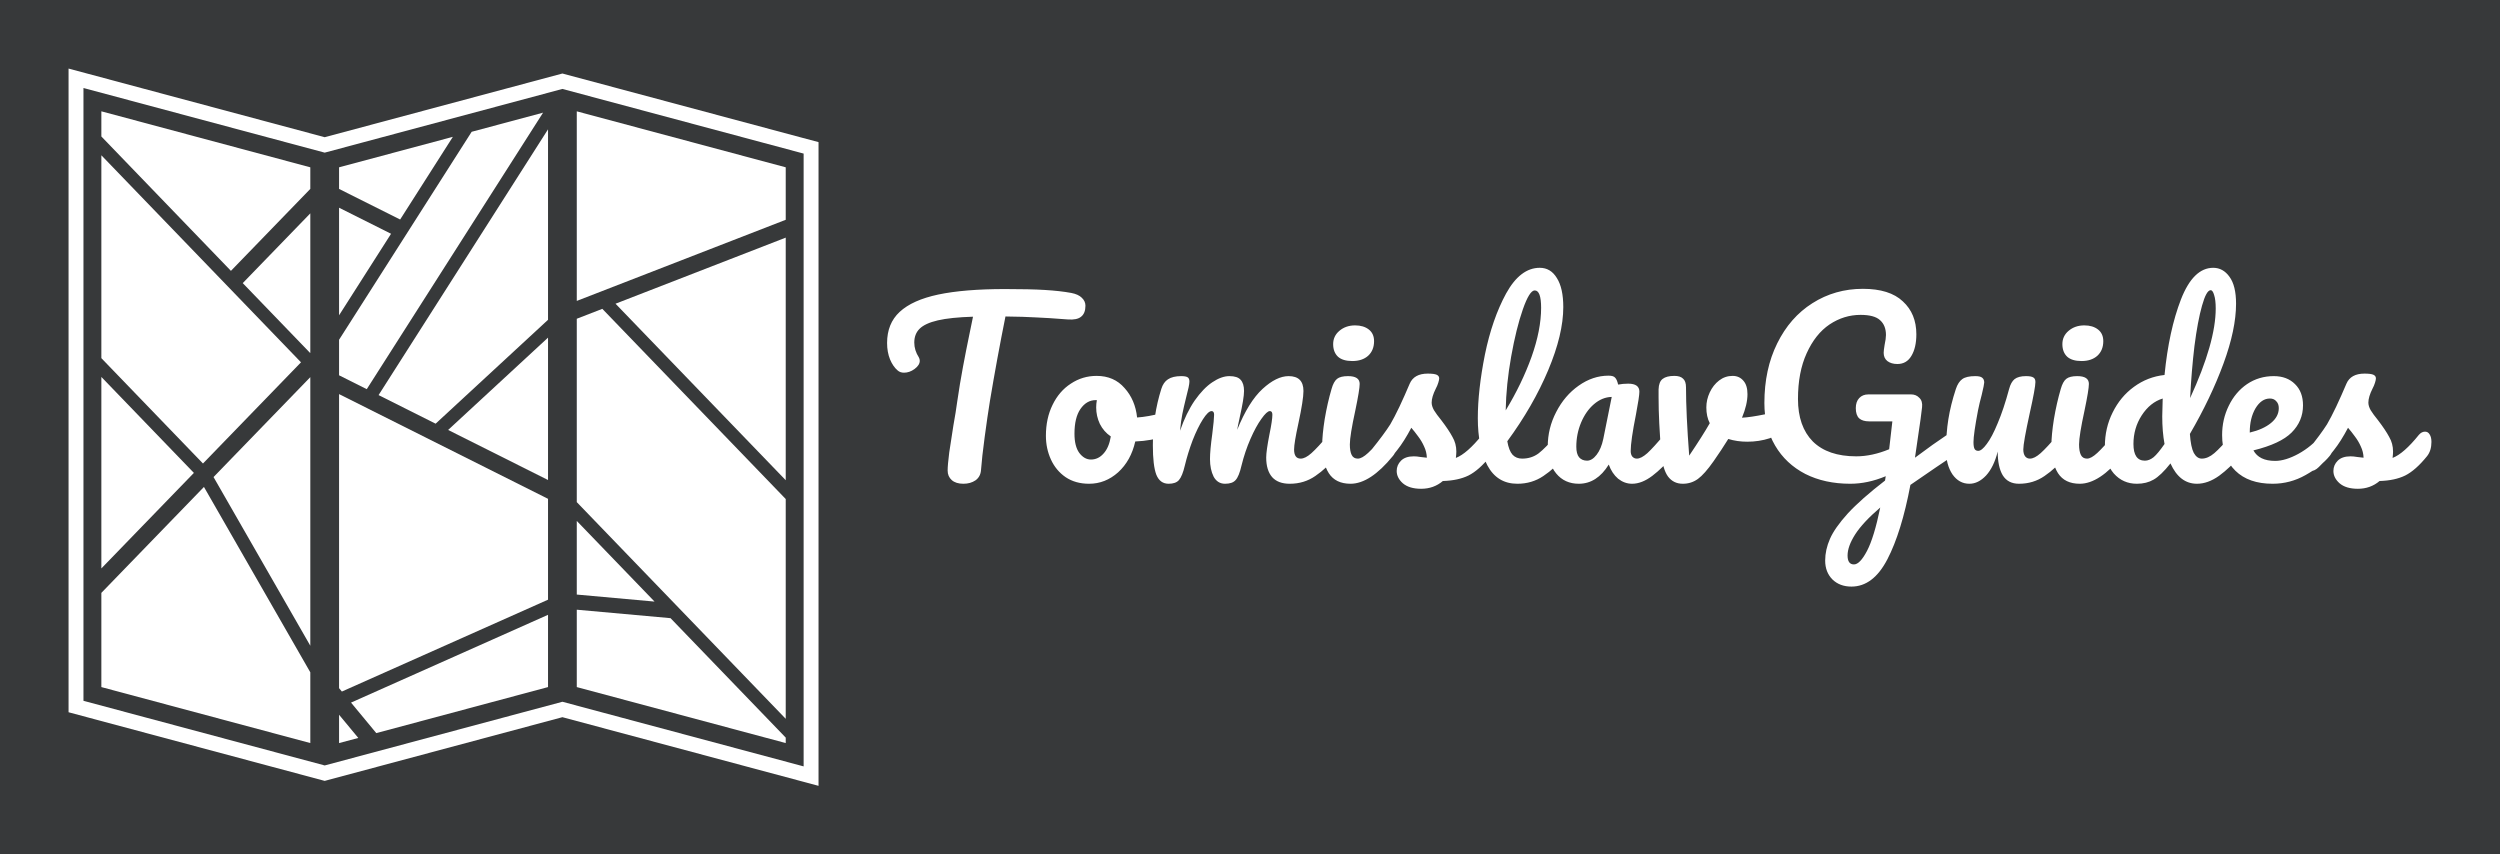 <svg version="1.1" xmlns="http://www.w3.org/2000/svg" viewBox="-3939.142 -2162.559 11202.373 3828.481"><desc>Created with Snap</desc><defs></defs><g><rect x="-3939.142" y="-2162.559" width="11202.373" height="3828.481" style="" fill="#37393a"></rect><g transform="matrix(33.606,0,0,33.606,-3631.942,-1901.042)"><g><path d="M100,97l-34.152-9.154L34.153,96.34L0,87.188V1.36l34.153,9.153L65.848,2.02L100,11.171V97z M65.848,85.789l32.165,8.618   v-81.71l-32.165-8.62l-31.695,8.494L1.988,3.952v81.71l32.165,8.62L65.848,85.789z" style="" fill="#ffffff"></path><polygon points="32.204,39.276 32.235,39.245 32.235,20.666 23.226,29.967  " style="" fill="#ffffff"></polygon><polygon points="16.711,55.273 4.374,42.48 4.374,68.01  " style="" fill="#ffffff"></polygon><polygon points="30.993,40.528 4.374,12.923 4.374,39.973 17.922,54.021  " style="" fill="#ffffff"></polygon><polygon points="21.651,28.333 32.235,17.405 32.235,14.528 4.374,7.061 4.374,10.415  " style="" fill="#ffffff"></polygon><polygon points="18.053,57.146 4.374,71.27 4.374,83.832 32.235,91.297 32.235,81.864  " style="" fill="#ffffff"></polygon><polygon points="32.235,42.506 19.331,55.828 32.235,78.319  " style="" fill="#ffffff"></polygon><polygon points="36.069,37.52 36.069,42.259 39.761,44.109 63.27,7.24 53.75,9.79  " style="" fill="#ffffff"></polygon><polygon points="41.337,44.898 48.943,48.711 63.931,34.86 63.931,9.464  " style="" fill="#ffffff"></polygon><polygon points="63.931,37.238 50.611,49.547 63.931,56.222  " style="" fill="#ffffff"></polygon><polygon points="36.069,34.259 43.001,23.389 36.069,19.915  " style="" fill="#ffffff"></polygon><polygon points="37.664,85.901 41.033,89.97 63.931,83.832 63.931,74.196  " style="" fill="#ffffff"></polygon><polygon points="36.069,44.767 36.069,83.976 36.443,84.428 63.931,72.179 63.931,58.729  " style="" fill="#ffffff"></polygon><polygon points="44.213,21.488 51.243,10.462 36.069,14.528 36.069,17.409  " style="" fill="#ffffff"></polygon><polygon points="36.069,87.521 36.069,91.297 38.631,90.612  " style="" fill="#ffffff"></polygon><polygon points="80.266,74.643 67.765,73.515 67.765,83.832 95.626,91.297 95.626,90.571  " style="" fill="#ffffff"></polygon><polygon points="67.765,61.679 67.765,71.496 78.135,72.432  " style="" fill="#ffffff"></polygon><polygon points="95.626,58.758 71.171,33.398 67.765,34.72 67.765,59.171 95.626,88.063  " style="" fill="#ffffff"></polygon><polygon points="67.765,32.342 95.626,21.525 95.626,14.528 67.765,7.063  " style="" fill="#ffffff"></polygon><polygon points="72.93,32.715 95.626,56.25 95.626,23.903  " style="" fill="#ffffff"></polygon></g><desc>Created with Snap</desc><defs></defs></g><g><g transform="matrix(1.024,0,0,-1.024,0,0)"><path d="M841 830Q872 824 887 809Q903 794 903 774Q903 741 884 726Q866 711 826 714Q736 721 685 723Q635 726 553 727Q516 543 485 357Q474 289 462 199Q450 110 446 55Q444 26 422 10Q400 -5 369 -5Q336 -5 318 11Q300 27 300 53Q300 77 307 132Q315 188 325 249Q336 310 342 355Q353 431 367 506Q381 581 395 648Q398 663 402 682Q406 702 411 726Q313 723 257 710Q201 697 177 673Q154 650 154 613Q154 579 174 548Q178 541 178 533Q178 514 155 497Q133 481 109 481Q92 481 81 491Q61 508 48 539Q35 571 35 611Q35 696 90 747Q146 799 259 823Q373 847 551 847Q661 847 726 843Q792 839 841 830ZM1255 307Q1268 307 1275 294Q1282 281 1282 261Q1282 213 1253 204Q1193 183 1121 180Q1102 96 1046 45Q990 -5 919 -5Q859 -5 816 24Q774 53 752 101Q730 149 730 205Q730 281 759 340Q788 400 839 433Q890 467 952 467Q1028 467 1074 414Q1121 362 1129 285Q1176 288 1241 305Q1249 307 1255 307ZM927 101Q959 101 982 127Q1006 153 1014 202Q983 223 966 257Q950 291 950 329Q950 345 953 361L948 361Q908 361 881 322Q855 284 855 214Q855 159 876 130Q898 101 927 101ZM1267 -5Q1229 -5 1213 35Q1198 75 1198 163Q1198 293 1235 410Q1244 439 1264 452Q1285 466 1322 466Q1342 466 1350 461Q1358 456 1358 442Q1358 426 1343 370Q1333 330 1327 300Q1321 271 1317 227Q1344 305 1381 359Q1419 413 1458 439Q1498 466 1533 466Q1568 466 1582 450Q1597 434 1597 401Q1597 369 1578 285Q1570 249 1567 231Q1617 354 1678 410Q1739 466 1792 466Q1857 466 1857 401Q1857 362 1835 260Q1816 173 1816 145Q1816 105 1845 105Q1865 105 1892 129Q1920 154 1966 209Q1978 223 1993 223Q2006 223 2013 211Q2021 199 2021 178Q2021 138 2002 116Q1959 63 1909 29Q1860 -5 1797 -5Q1746 -5 1720 24Q1694 54 1694 110Q1694 138 1708 210Q1721 273 1721 297Q1721 313 1710 313Q1697 313 1673 279Q1649 246 1625 191Q1601 136 1586 75Q1575 27 1560 11Q1546 -5 1514 -5Q1481 -5 1464 26Q1448 58 1448 103Q1448 141 1458 213Q1466 277 1466 297Q1466 313 1455 313Q1440 313 1417 277Q1394 241 1372 185Q1351 129 1338 75Q1327 28 1312 11Q1298 -5 1267 -5ZM2071 532Q2029 532 2008 551Q1987 571 1987 606Q1987 641 2014 664Q2042 688 2083 688Q2120 688 2143 670Q2166 652 2166 619Q2166 579 2140 555Q2114 532 2071 532ZM2063 -5Q1998 -5 1968 41Q1939 87 1939 163Q1939 208 1950 278Q1962 349 1980 410Q1989 442 2004 454Q2019 466 2052 466Q2103 466 2103 432Q2103 407 2084 316Q2060 206 2060 167Q2060 137 2068 121Q2076 105 2095 105Q2113 105 2140 130Q2167 155 2212 209Q2224 223 2239 223Q2252 223 2259 211Q2267 199 2267 178Q2267 138 2248 116Q2149 -5 2063 -5ZM2372 -27Q2320 -27 2292 -3Q2265 21 2265 51Q2265 77 2284 96Q2303 115 2340 115Q2353 115 2370 112Q2388 110 2397 109Q2396 135 2385 158Q2375 181 2359 202Q2343 224 2329 240Q2298 181 2267 142Q2237 103 2201 68Q2183 50 2163 50Q2147 50 2137 61Q2127 73 2127 90Q2127 110 2141 127L2154 143Q2209 211 2237 255Q2254 284 2277 332Q2300 381 2322 433Q2341 477 2401 477Q2429 477 2440 472Q2451 467 2451 456Q2451 450 2447 437Q2443 424 2436 411Q2418 375 2418 350Q2418 335 2428 317Q2439 299 2461 272Q2493 230 2509 200Q2526 171 2526 136Q2526 126 2524 108Q2573 127 2639 209Q2651 223 2666 223Q2679 223 2686 211Q2694 199 2694 178Q2694 140 2675 116Q2625 54 2579 31Q2534 9 2467 7Q2427 -27 2372 -27ZM2992 223Q3005 223 3012 211Q3020 199 3020 178Q3020 138 3001 116Q2958 63 2907 29Q2857 -5 2793 -5Q2705 -5 2662 75Q2620 155 2620 282Q2620 404 2651 560Q2683 716 2744 828Q2806 940 2891 940Q2939 940 2966 895Q2994 851 2994 768Q2994 649 2928 492Q2862 335 2749 181Q2756 140 2772 122Q2788 105 2814 105Q2855 105 2886 128Q2917 152 2965 209Q2977 223 2992 223ZM2869 841Q2846 841 2817 758Q2788 675 2766 552Q2744 429 2742 316Q2813 433 2855 550Q2897 668 2897 765Q2897 841 2869 841ZM3062 -5Q3000 -5 2963 40Q2926 85 2926 158Q2926 238 2963 309Q3000 381 3061 424Q3123 468 3192 468Q3214 468 3221 459Q3229 451 3234 429Q3255 433 3278 433Q3327 433 3327 398Q3327 377 3312 298Q3289 183 3289 138Q3289 123 3296 114Q3304 105 3316 105Q3335 105 3362 129Q3389 154 3435 209Q3447 223 3462 223Q3475 223 3482 211Q3490 199 3490 178Q3490 138 3471 116Q3430 65 3384 30Q3338 -5 3295 -5Q3262 -5 3234 17Q3207 40 3193 79Q3141 -5 3062 -5ZM3098 96Q3120 96 3140 122Q3160 148 3169 191L3206 375Q3164 374 3128 343Q3093 313 3072 263Q3051 213 3051 157Q3051 126 3063 111Q3076 96 3098 96ZM3904 304Q3907 305 3914 305Q3929 305 3937 295Q3945 285 3945 268Q3945 237 3933 219Q3921 202 3897 194Q3851 179 3799 179Q3755 179 3716 191Q3687 144 3652 94Q3612 37 3583 16Q3554 -5 3517 -5Q3476 -5 3452 27Q3429 59 3423 128Q3411 268 3411 373L3411 408Q3412 441 3429 454Q3446 467 3480 467Q3506 467 3518 455Q3531 444 3531 417Q3531 302 3545 118Q3605 207 3635 260Q3620 289 3620 329Q3620 363 3635 395Q3650 427 3676 447Q3702 467 3735 467Q3764 467 3782 446Q3800 426 3800 387Q3800 342 3776 284Q3814 286 3877 299L3904 304ZM4702 221Q4715 221 4722 208Q4730 196 4730 177Q4730 154 4723 141Q4716 128 4701 118Q4642 79 4513 -10Q4474 -217 4412 -336Q4350 -455 4255 -455Q4204 -455 4172 -424Q4140 -392 4140 -341Q4140 -294 4161 -246Q4182 -198 4239 -135Q4297 -72 4402 9L4405 28Q4326 -5 4250 -5Q4138 -5 4053 38Q3968 82 3921 162Q3874 242 3874 348Q3874 496 3930 609Q3986 723 4084 785Q4183 848 4305 848Q4422 848 4480 793Q4539 739 4539 649Q4539 590 4517 554Q4496 519 4456 519Q4429 519 4412 532Q4396 545 4396 568Q4396 578 4400 602Q4406 630 4406 646Q4406 688 4380 711Q4355 734 4295 734Q4222 734 4159 692Q4097 650 4059 566Q4021 483 4021 366Q4021 246 4086 180Q4152 115 4276 115Q4345 115 4420 146L4434 268L4332 268Q4304 268 4289 281Q4274 295 4274 326Q4274 354 4289 370Q4304 386 4329 386L4516 386Q4538 386 4552 371Q4567 357 4564 330Q4561 298 4544 185L4533 109Q4613 169 4679 213Q4692 221 4702 221ZM4266 -358Q4292 -358 4323 -299Q4354 -240 4381 -109Q4305 -174 4271 -227Q4238 -279 4238 -319Q4238 -358 4266 -358ZM4771 -5Q4726 -5 4697 36Q4669 78 4669 140Q4669 215 4679 277Q4689 340 4712 410Q4722 440 4740 453Q4758 466 4797 466Q4819 466 4827 459Q4836 452 4836 438Q4836 430 4825 384Q4815 347 4809 317Q4789 212 4789 177Q4789 156 4794 147Q4799 139 4810 139Q4825 139 4847 169Q4870 199 4895 260Q4921 321 4945 410Q4953 440 4969 453Q4986 466 5019 466Q5042 466 5051 460Q5060 455 5060 440Q5060 415 5035 303Q5007 175 5007 145Q5007 126 5015 115Q5023 105 5036 105Q5056 105 5083 129Q5111 154 5157 209Q5169 223 5184 223Q5197 223 5204 211Q5212 199 5212 178Q5212 138 5193 116Q5150 63 5100 29Q5051 -5 4988 -5Q4940 -5 4917 32Q4895 69 4895 136Q4878 68 4844 31Q4810 -5 4771 -5ZM5262 532Q5220 532 5199 551Q5178 571 5178 606Q5178 641 5205 664Q5233 688 5274 688Q5311 688 5334 670Q5357 652 5357 619Q5357 579 5331 555Q5305 532 5262 532ZM5254 -5Q5189 -5 5159 41Q5130 87 5130 163Q5130 208 5141 278Q5153 349 5171 410Q5180 442 5195 454Q5210 466 5243 466Q5294 466 5294 432Q5294 407 5275 316Q5251 206 5251 167Q5251 137 5259 121Q5267 105 5286 105Q5304 105 5331 130Q5358 155 5403 209Q5415 223 5430 223Q5443 223 5450 211Q5458 199 5458 178Q5458 138 5439 116Q5340 -5 5254 -5ZM5945 223Q5958 223 5965 211Q5973 199 5973 178Q5973 138 5954 116Q5913 66 5864 30Q5815 -5 5767 -5Q5691 -5 5651 84Q5609 31 5577 13Q5546 -5 5504 -5Q5443 -5 5403 40Q5364 86 5364 159Q5364 239 5398 307Q5432 376 5491 419Q5551 463 5625 471Q5644 665 5697 802Q5751 940 5838 940Q5881 940 5909 901Q5938 862 5938 783Q5938 671 5883 521Q5828 371 5736 213Q5740 155 5753 130Q5767 105 5788 105Q5815 105 5843 129Q5871 153 5918 209Q5930 223 5945 223ZM5827 842Q5808 842 5789 774Q5770 707 5756 598Q5743 489 5737 370Q5849 614 5849 762Q5849 800 5842 821Q5836 842 5827 842ZM5539 96Q5558 96 5577 111Q5596 127 5625 169Q5615 223 5615 290Q5615 314 5617 368Q5562 351 5525 294Q5489 238 5489 169Q5489 96 5539 96ZM6338 223Q6351 223 6358 211Q6366 199 6366 178Q6366 138 6347 116Q6310 71 6242 33Q6175 -5 6098 -5Q5993 -5 5935 52Q5877 109 5877 208Q5877 277 5906 336Q5935 396 5986 431Q6038 466 6103 466Q6161 466 6196 431Q6231 397 6231 338Q6231 269 6181 219Q6132 170 6014 141Q6039 95 6109 95Q6154 95 6211 126Q6269 158 6311 209Q6323 223 6338 223ZM6086 368Q6049 368 6023 325Q5998 282 5998 221L5998 219Q6057 233 6091 261Q6125 289 6125 326Q6125 345 6114 356Q6104 368 6086 368ZM6471 -27Q6419 -27 6391 -3Q6364 21 6364 51Q6364 77 6383 96Q6402 115 6439 115Q6452 115 6469 112Q6487 110 6496 109Q6495 135 6484 158Q6474 181 6458 202Q6442 224 6428 240Q6397 181 6366 142Q6336 103 6300 68Q6282 50 6262 50Q6246 50 6236 61Q6226 73 6226 90Q6226 110 6240 127L6253 143Q6308 211 6336 255Q6353 284 6376 332Q6399 381 6421 433Q6440 477 6500 477Q6528 477 6539 472Q6550 467 6550 456Q6550 450 6546 437Q6542 424 6535 411Q6517 375 6517 350Q6517 335 6527 317Q6538 299 6560 272Q6592 230 6608 200Q6625 171 6625 136Q6625 126 6623 108Q6672 127 6738 209Q6750 223 6765 223Q6778 223 6785 211Q6793 199 6793 178Q6793 140 6774 116Q6724 54 6678 31Q6633 9 6566 7Q6526 -27 6471 -27Z" style="" fill="#ffffff"></path></g></g></g></svg>